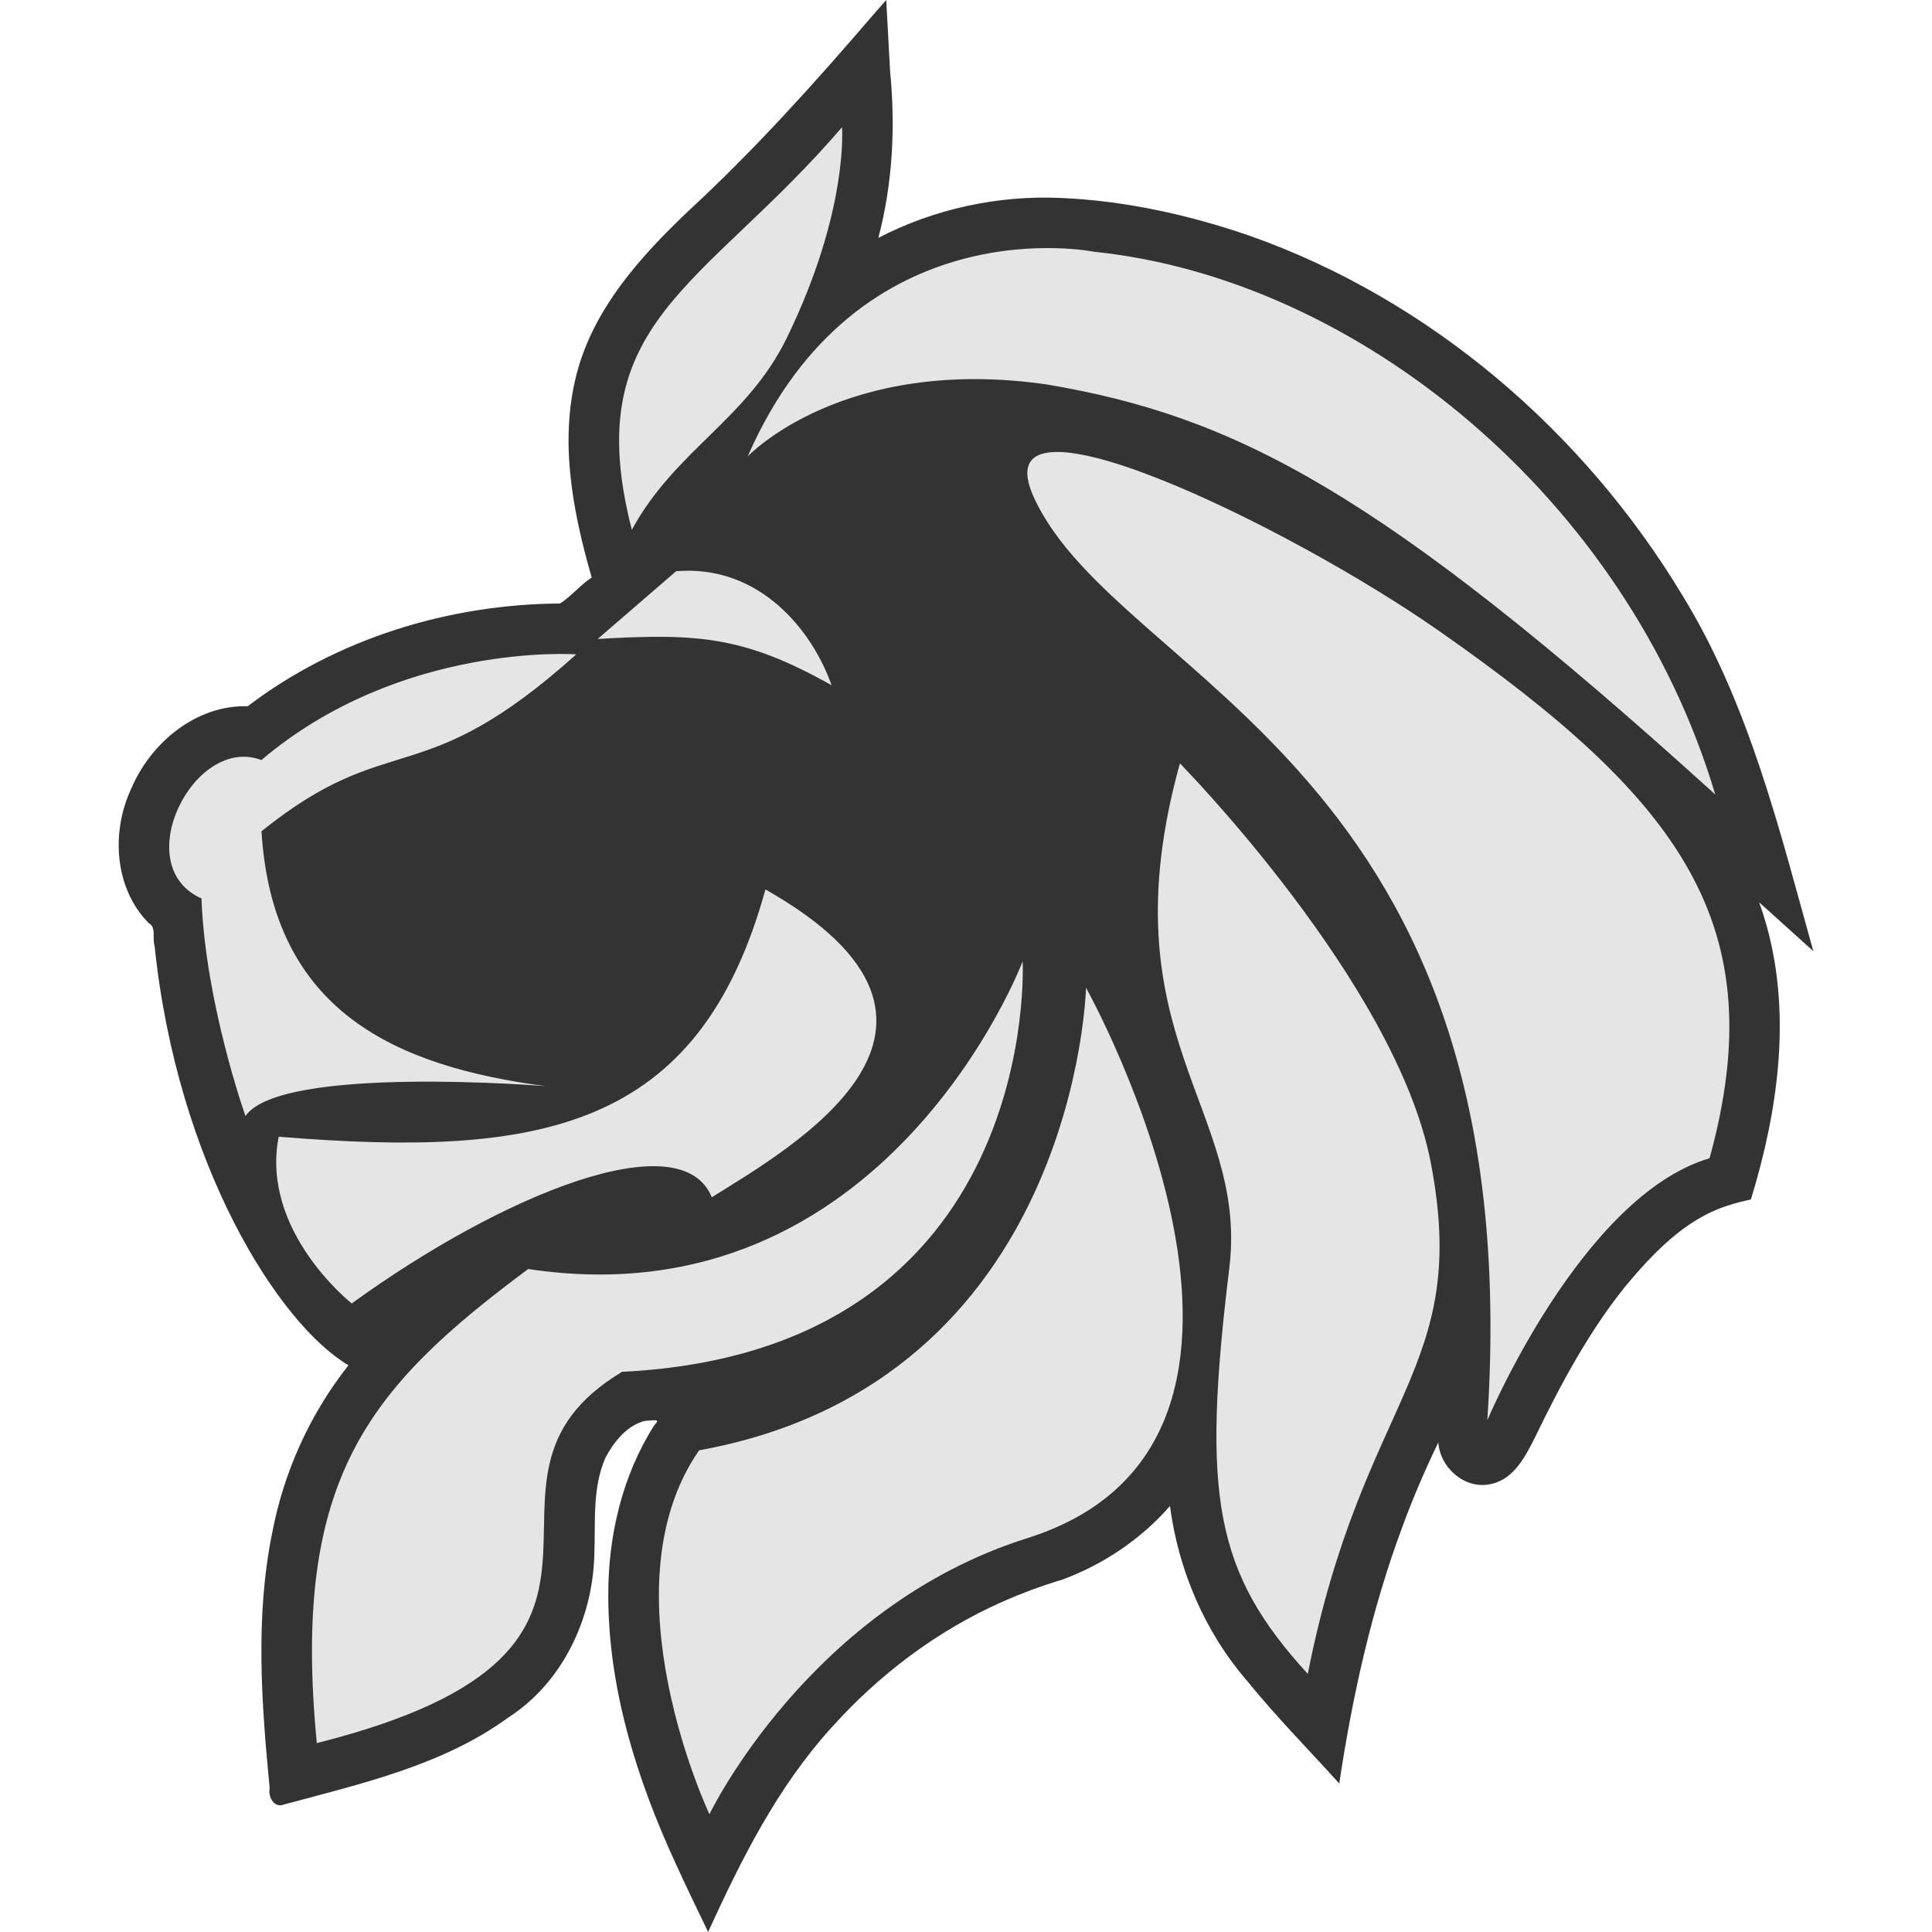 <?xml version="1.0" encoding="UTF-8" standalone="no"?>
<!-- Created with Inkscape (http://www.inkscape.org/) -->

<svg
   width="512"
   height="512"
   viewBox="0 0 135.467 135.467"
   version="1.1"
   id="svg1"
   inkscape:version="1.3 (0e150ed6c4, 2023-07-21)"
   sodipodi:docname="leornian.svg"
   xml:space="preserve"
   xmlns:inkscape="http://www.inkscape.org/namespaces/inkscape"
   xmlns:sodipodi="http://sodipodi.sourceforge.net/DTD/sodipodi-0.dtd"
   xmlns="http://www.w3.org/2000/svg"
   xmlns:svg="http://www.w3.org/2000/svg"><sodipodi:namedview
     id="namedview1"
     pagecolor="#ffffff"
     bordercolor="#666666"
     borderopacity="1.0"
     inkscape:showpageshadow="2"
     inkscape:pageopacity="0.0"
     inkscape:pagecheckerboard="0"
     inkscape:deskcolor="#d1d1d1"
     inkscape:document-units="px"
     showgrid="false"
     inkscape:zoom="1.4142136"
     inkscape:cx="222.03152"
     inkscape:cy="248.19447"
     inkscape:window-width="2132"
     inkscape:window-height="1404"
     inkscape:window-x="1053"
     inkscape:window-y="299"
     inkscape:window-maximized="0"
     inkscape:current-layer="layer1" /><defs
     id="defs1" /><g
     inkscape:label="Layer 1"
     inkscape:groupmode="layer"
     id="layer1"><path
       id="path1"
       style="fill:#333333;fill-opacity:1;stroke:none;stroke-width:1px;stroke-linecap:butt;stroke-linejoin:miter;stroke-opacity:1"
       d="M 62.14,3.2996008e-7 C 61.866,0.312 61.592,0.624 61.317,0.936 57.194,5.742 52.961,10.458 48.297,14.768 c -3.401,3.226 -6.736,6.919 -7.897,11.585 -1.179,4.694 -0.222,9.585 1.09,14.142 -0.808,0.518 -1.407,1.305 -2.223,1.821 -7.804,0.049 -15.661,2.461 -21.9,7.204 -3.624,-0.105 -6.825,2.579 -8.178,5.809 -1.404,3.002 -1.173,6.953 1.229,9.388 0.567,0.309 0.246,1.078 0.419,1.594 1.599,15.341 8.676,26.502 13.595,29.419 -2.7,3.422 -4.544,7.491 -5.351,11.773 -1.196,5.892 -0.744,11.958 -0.171,17.887 -0.132,0.604 0.317,1.426 1.016,1.134 5.427,-1.468 11.12,-2.738 15.744,-6.117 3.77,-2.431 5.868,-6.901 6,-11.312 0.101,-2.3 -0.167,-4.731 0.787,-6.892 0.599,-1.115 1.51,-2.279 2.8,-2.583 0.411,0.025 1.171,-0.227 0.625,0.307 -2.247,3.525 -3.235,7.736 -3.231,11.89 -0.01,6.56 2.001,12.939 4.725,18.846 0.728,1.614 1.51,3.204 2.276,4.8 2.339,-5.099 4.824,-10.097 8.609,-14.282 3.34,-3.74 7.425,-6.831 12.017,-8.866 1.334,-0.592 2.82,-1.143 4.237,-1.565 2.876,-1.068 5.497,-2.837 7.52,-5.149 0.594,4.497 2.444,8.835 5.421,12.273 2.027,2.501 4.296,4.792 6.449,7.183 0.916,-6.114 2.276,-12.233 4.421,-17.986 0.723,-1.984 1.594,-4.001 2.525,-5.936 0.112,1.79 1.894,3.343 3.698,2.919 1.633,-0.339 2.447,-2.006 3.127,-3.36 1.764,-3.647 3.7,-7.252 6.233,-10.432 1.916,-2.298 4.179,-4.734 7.158,-5.702 0.554,-0.201 1.132,-0.323 1.704,-0.461 1.878,-6.135 2.847,-12.808 1.127,-19.096 -0.164,-0.585 -0.342,-1.165 -0.552,-1.735 1.267,1.141 2.533,2.282 3.799,3.423 C 124.764,58.16 122.644,49.364 117.959,41.732 111.035,30.255 100.266,20.985 87.571,16.512 83.325,15.056 78.882,14.074 74.388,13.88 69.973,13.68 65.513,14.644 61.588,16.679 62.59,12.876 62.796,8.899 62.411,4.993 62.321,3.329 62.231,1.664 62.14,3.2996008e-7 Z"
       sodipodi:nodetypes="cccccccccccccccccccccccccccccccccccccccccccc" /><path
       id="path2"
       style="fill:#e5e5e5;fill-opacity:1;stroke:none;stroke-width:1px;stroke-linecap:butt;stroke-linejoin:miter;stroke-opacity:1"
       d="m 41.908,44.802 5.502,-4.75 c 5.866,-0.483 9.561,4.182 10.898,7.996 -6.167,-3.472 -9.454,-3.645 -16.4,-3.246 z m 8.001,39.148 c -2.158,-5.303 -14.713,-0.194 -25.245,7.445 0,0 -6.421,-5.053 -5.122,-11.691 18.34,1.495 29.47,-0.437 34.128,-17.339 16.917,9.576 1.789,18.112 -3.761,21.585 z m -0.165,43.259 c 0,0 -7.465,-15.798 -0.725,-25.516 26.478,-4.801 27.13,-32.433 27.13,-32.433 0,0 17.709,31.713 -4.116,38.591 -15.317,4.827 -22.289,19.358 -22.289,19.358 z M 17.211,78.254 c 0,0 -2.814,-7.914 -3.084,-15.257 -5.161,-2.291 -0.518,-11.509 4.201,-9.704 9.789,-8.299 22.081,-7.411 22.081,-7.411 -11.001,9.864 -12.937,5.059 -22.073,12.403 0.767,12.635 9.404,16.487 19.923,17.873 0,0 -18.566,-1.514 -21.048,2.096 z M 44.302,37.147 c -3.768,-14.653 5.024,-16.916 14.739,-28.227 0,0 0.475,5.831 -3.857,14.743 -2.794,5.749 -7.819,7.868 -10.882,13.484 z M 120.269,55.707 C 96.815,34.445 86.642,29.197 73.374,26.952 59.087,24.91 52.426,32.004 52.426,32.004 60.182,14.246 76.741,17.656 76.741,17.656 95.268,19.572 114.1,35.01 120.269,55.707 Z m -15.982,43.882 C 107.306,53.671 78.463,47.823 72.51,34.913 c -3.944,-8.553 17.614,1.791 28.397,9.329 17.013,11.894 23.455,20.643 18.964,36.972 -8.981,2.653 -15.585,18.374 -15.585,18.374 z M 91.699,117.37 c -6.532,-7.144 -7.452,-12.485 -5.502,-28.469 1.365,-11.185 -8.765,-16.287 -3.464,-35.374 0,0 15.144,15.386 17.582,27.96 2.841,14.65 -4.738,16.289 -8.617,35.884 z m -69.486,4.852 C 20.425,103.716 25.781,97.35 37.039,88.979 62.116,92.773 71.706,67.407 71.706,67.407 c 0,0 1.409,27.334 -28.089,28.783 -12.99,7.794 5.249,19.316 -21.404,26.032 z"
       sodipodi:nodetypes="ccccccccccccsccccccccccscccccccsscccscscccccc" /></g></svg>
